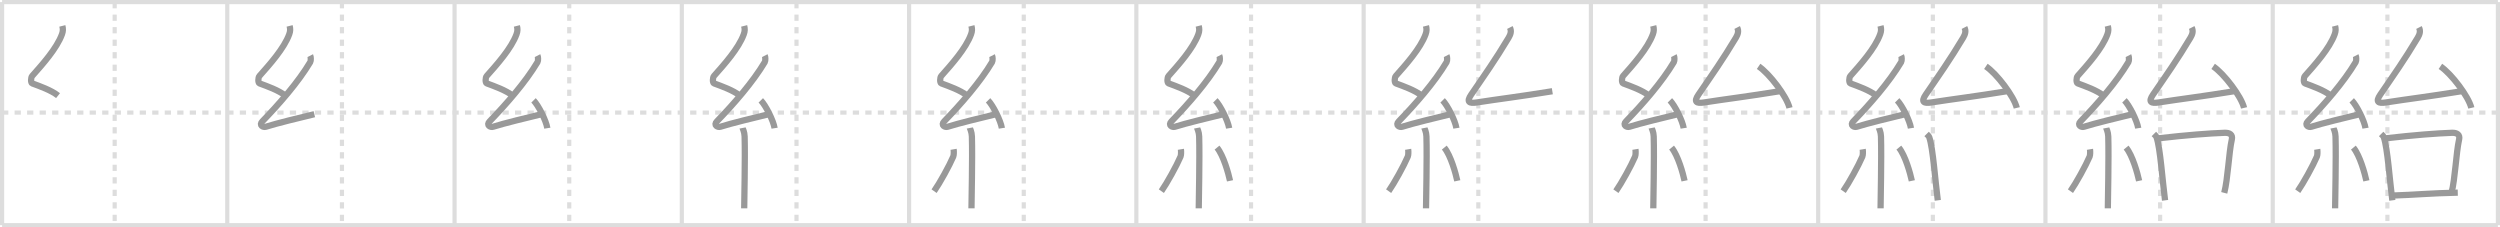 <svg width="1199px" height="109px" viewBox="0 0 1199 109" xmlns="http://www.w3.org/2000/svg" xmlns:xlink="http://www.w3.org/1999/xlink" xml:space="preserve" version="1.1" baseProfile="full">
<line x1="1" y1="1" x2="1198" y2="1" style="stroke:#ddd;stroke-width:2"></line>
<line x1="1" y1="1" x2="1" y2="108" style="stroke:#ddd;stroke-width:2"></line>
<line x1="1" y1="108" x2="1198" y2="108" style="stroke:#ddd;stroke-width:2"></line>
<line x1="1198" y1="1" x2="1198" y2="108" style="stroke:#ddd;stroke-width:2"></line>
<line x1="109" y1="1" x2="109" y2="108" style="stroke:#ddd;stroke-width:2"></line>
<line x1="218" y1="1" x2="218" y2="108" style="stroke:#ddd;stroke-width:2"></line>
<line x1="327" y1="1" x2="327" y2="108" style="stroke:#ddd;stroke-width:2"></line>
<line x1="436" y1="1" x2="436" y2="108" style="stroke:#ddd;stroke-width:2"></line>
<line x1="545" y1="1" x2="545" y2="108" style="stroke:#ddd;stroke-width:2"></line>
<line x1="654" y1="1" x2="654" y2="108" style="stroke:#ddd;stroke-width:2"></line>
<line x1="763" y1="1" x2="763" y2="108" style="stroke:#ddd;stroke-width:2"></line>
<line x1="872" y1="1" x2="872" y2="108" style="stroke:#ddd;stroke-width:2"></line>
<line x1="981" y1="1" x2="981" y2="108" style="stroke:#ddd;stroke-width:2"></line>
<line x1="1090" y1="1" x2="1090" y2="108" style="stroke:#ddd;stroke-width:2"></line>
<line x1="1" y1="54" x2="1198" y2="54" style="stroke:#ddd;stroke-width:2;stroke-dasharray:3 3"></line>
<line x1="55" y1="1" x2="55" y2="108" style="stroke:#ddd;stroke-width:2;stroke-dasharray:3 3"></line>
<line x1="164" y1="1" x2="164" y2="108" style="stroke:#ddd;stroke-width:2;stroke-dasharray:3 3"></line>
<line x1="273" y1="1" x2="273" y2="108" style="stroke:#ddd;stroke-width:2;stroke-dasharray:3 3"></line>
<line x1="382" y1="1" x2="382" y2="108" style="stroke:#ddd;stroke-width:2;stroke-dasharray:3 3"></line>
<line x1="491" y1="1" x2="491" y2="108" style="stroke:#ddd;stroke-width:2;stroke-dasharray:3 3"></line>
<line x1="600" y1="1" x2="600" y2="108" style="stroke:#ddd;stroke-width:2;stroke-dasharray:3 3"></line>
<line x1="709" y1="1" x2="709" y2="108" style="stroke:#ddd;stroke-width:2;stroke-dasharray:3 3"></line>
<line x1="818" y1="1" x2="818" y2="108" style="stroke:#ddd;stroke-width:2;stroke-dasharray:3 3"></line>
<line x1="927" y1="1" x2="927" y2="108" style="stroke:#ddd;stroke-width:2;stroke-dasharray:3 3"></line>
<line x1="1036" y1="1" x2="1036" y2="108" style="stroke:#ddd;stroke-width:2;stroke-dasharray:3 3"></line>
<line x1="1145" y1="1" x2="1145" y2="108" style="stroke:#ddd;stroke-width:2;stroke-dasharray:3 3"></line>
<path d="M29.9,12.42c0.36,1.42,0.38,2.47-0.18,4.01C27.25,23.25,20.25,31,15.43,36.44c-0.67,0.75-0.72,3.27,0,3.54c3.81,1.42,9.14,3.28,12.41,5.88" style="fill:none;stroke:#999;stroke-width:3"></path>

<path d="M138.9,12.42c0.36,1.42,0.38,2.47-0.18,4.01C136.25,23.25,129.25,31,124.43,36.44c-0.67,0.75-0.72,3.27,0,3.54c3.81,1.42,9.14,3.28,12.41,5.88" style="fill:none;stroke:#999;stroke-width:3"></path>
<path d="M148.8,26.68c0.3,0.58,0.37,2.46,0,3.09C143.0,39.5,133.81,49.94,125.82,58.21c-1.83,1.89,0.46,2.98,1.65,2.59c5-1.61,16.87-4.49,23.29-6.03" style="fill:none;stroke:#999;stroke-width:3"></path>

<path d="M247.9,12.42c0.36,1.42,0.38,2.47-0.18,4.01C245.25,23.25,238.25,31,233.43,36.44c-0.67,0.75-0.72,3.27,0,3.54c3.81,1.42,9.14,3.28,12.41,5.88" style="fill:none;stroke:#999;stroke-width:3"></path>
<path d="M257.8,26.68c0.3,0.58,0.37,2.46,0,3.09C252.0,39.5,242.81,49.94,234.82,58.21c-1.83,1.89,0.46,2.98,1.65,2.59c5-1.61,16.87-4.49,23.29-6.03" style="fill:none;stroke:#999;stroke-width:3"></path>
<path d="M255.88,48.13c2.34,2.36,6.04,9.69,6.62,13.35" style="fill:none;stroke:#999;stroke-width:3"></path>

<path d="M356.9,12.42c0.36,1.42,0.38,2.47-0.18,4.01C354.25,23.25,347.25,31,342.43,36.44c-0.67,0.75-0.72,3.27,0,3.54c3.81,1.42,9.14,3.28,12.41,5.88" style="fill:none;stroke:#999;stroke-width:3"></path>
<path d="M366.8,26.68c0.3,0.58,0.37,2.46,0,3.09C361.0,39.5,351.81,49.94,343.82,58.21c-1.83,1.89,0.46,2.98,1.65,2.59c5-1.61,16.87-4.49,23.29-6.03" style="fill:none;stroke:#999;stroke-width:3"></path>
<path d="M364.88,48.13c2.34,2.36,6.04,9.69,6.62,13.35" style="fill:none;stroke:#999;stroke-width:3"></path>
<path d="M356.14,61.37c0.07,0.36,0.91,1.85,0.98,4.09c0.31,10.79-0.2,30.79-0.2,34.46" style="fill:none;stroke:#999;stroke-width:3"></path>

<path d="M465.9,12.42c0.36,1.42,0.38,2.47-0.18,4.01C463.25,23.25,456.25,31,451.43,36.44c-0.67,0.75-0.72,3.27,0,3.54c3.81,1.42,9.14,3.28,12.41,5.88" style="fill:none;stroke:#999;stroke-width:3"></path>
<path d="M475.8,26.68c0.3,0.58,0.37,2.46,0,3.09C470.0,39.5,460.81,49.94,452.82,58.21c-1.83,1.89,0.46,2.98,1.65,2.59c5-1.61,16.87-4.49,23.29-6.03" style="fill:none;stroke:#999;stroke-width:3"></path>
<path d="M473.88,48.13c2.34,2.36,6.04,9.69,6.62,13.35" style="fill:none;stroke:#999;stroke-width:3"></path>
<path d="M465.14,61.37c0.07,0.36,0.91,1.85,0.98,4.09c0.31,10.79-0.2,30.79-0.2,34.46" style="fill:none;stroke:#999;stroke-width:3"></path>
<path d="M457.35,71.6c0.16,0.94,0.13,2.79-0.16,3.47c-1.87,4.39-6.55,12.85-9.2,16.62" style="fill:none;stroke:#999;stroke-width:3"></path>

<path d="M574.9,12.42c0.36,1.42,0.38,2.47-0.18,4.01C572.25,23.25,565.25,31,560.43,36.44c-0.67,0.75-0.72,3.27,0,3.54c3.81,1.42,9.14,3.28,12.41,5.88" style="fill:none;stroke:#999;stroke-width:3"></path>
<path d="M584.8,26.68c0.3,0.58,0.37,2.46,0,3.09C579.0,39.5,569.81,49.94,561.82,58.21c-1.83,1.89,0.46,2.98,1.65,2.59c5-1.61,16.87-4.49,23.29-6.03" style="fill:none;stroke:#999;stroke-width:3"></path>
<path d="M582.88,48.13c2.34,2.36,6.04,9.69,6.62,13.35" style="fill:none;stroke:#999;stroke-width:3"></path>
<path d="M574.14,61.37c0.07,0.36,0.91,1.85,0.98,4.09c0.31,10.79-0.2,30.79-0.2,34.46" style="fill:none;stroke:#999;stroke-width:3"></path>
<path d="M566.35,71.6c0.16,0.94,0.13,2.79-0.16,3.47c-1.87,4.39-6.55,12.85-9.2,16.62" style="fill:none;stroke:#999;stroke-width:3"></path>
<path d="M583.68,70.79c3.12,3.77,5.52,12.52,6.24,15.94" style="fill:none;stroke:#999;stroke-width:3"></path>

<path d="M683.9,12.42c0.36,1.42,0.38,2.47-0.18,4.01C681.25,23.25,674.25,31,669.43,36.44c-0.67,0.75-0.72,3.27,0,3.54c3.81,1.42,9.14,3.28,12.41,5.88" style="fill:none;stroke:#999;stroke-width:3"></path>
<path d="M693.8,26.68c0.3,0.58,0.37,2.46,0,3.09C688.0,39.5,678.81,49.94,670.82,58.21c-1.83,1.89,0.46,2.98,1.65,2.59c5-1.61,16.87-4.49,23.29-6.03" style="fill:none;stroke:#999;stroke-width:3"></path>
<path d="M691.88,48.13c2.34,2.36,6.04,9.69,6.62,13.35" style="fill:none;stroke:#999;stroke-width:3"></path>
<path d="M683.14,61.37c0.07,0.36,0.91,1.85,0.98,4.09c0.31,10.79-0.2,30.79-0.2,34.46" style="fill:none;stroke:#999;stroke-width:3"></path>
<path d="M675.35,71.6c0.16,0.94,0.13,2.79-0.16,3.47c-1.87,4.39-6.55,12.85-9.2,16.62" style="fill:none;stroke:#999;stroke-width:3"></path>
<path d="M692.68,70.79c3.12,3.77,5.52,12.52,6.24,15.94" style="fill:none;stroke:#999;stroke-width:3"></path>
<path d="M724.14,13.19c0.86,1.67,0.37,3.26-0.61,4.91C717.15,28.76,712.0,36,705.59,45.37c-2.47,3.61-0.88,4.32,2.58,3.78c10.58-1.65,21.08-2.9,36.33-5.4" style="fill:none;stroke:#999;stroke-width:3"></path>

<path d="M792.9,12.42c0.36,1.42,0.38,2.47-0.18,4.01C790.25,23.25,783.25,31,778.43,36.44c-0.67,0.75-0.72,3.27,0,3.54c3.81,1.42,9.14,3.28,12.41,5.88" style="fill:none;stroke:#999;stroke-width:3"></path>
<path d="M802.8,26.68c0.3,0.58,0.37,2.46,0,3.09C797.0,39.5,787.81,49.94,779.82,58.21c-1.83,1.89,0.46,2.98,1.65,2.59c5-1.61,16.87-4.49,23.29-6.03" style="fill:none;stroke:#999;stroke-width:3"></path>
<path d="M800.88,48.13c2.34,2.36,6.04,9.69,6.62,13.35" style="fill:none;stroke:#999;stroke-width:3"></path>
<path d="M792.14,61.37c0.07,0.36,0.91,1.85,0.98,4.09c0.31,10.79-0.2,30.79-0.2,34.46" style="fill:none;stroke:#999;stroke-width:3"></path>
<path d="M784.35,71.6c0.16,0.94,0.13,2.79-0.16,3.47c-1.87,4.39-6.55,12.85-9.2,16.62" style="fill:none;stroke:#999;stroke-width:3"></path>
<path d="M801.68,70.79c3.12,3.77,5.52,12.52,6.24,15.94" style="fill:none;stroke:#999;stroke-width:3"></path>
<path d="M833.14,13.19c0.86,1.67,0.37,3.26-0.61,4.91C826.15,28.76,821.0,36,814.59,45.37c-2.47,3.61-0.88,4.32,2.58,3.78c10.58-1.65,21.08-2.9,36.33-5.4" style="fill:none;stroke:#999;stroke-width:3"></path>
<path d="M843.42,31.83c5.24,3.51,13.53,14.45,14.83,19.92" style="fill:none;stroke:#999;stroke-width:3"></path>

<path d="M901.9,12.42c0.36,1.42,0.38,2.47-0.18,4.01C899.25,23.25,892.25,31,887.43,36.44c-0.67,0.75-0.72,3.27,0,3.54c3.81,1.42,9.14,3.28,12.41,5.88" style="fill:none;stroke:#999;stroke-width:3"></path>
<path d="M911.8,26.68c0.3,0.58,0.37,2.46,0,3.09C906.0,39.5,896.81,49.94,888.82,58.21c-1.83,1.89,0.46,2.98,1.65,2.59c5-1.61,16.87-4.49,23.29-6.03" style="fill:none;stroke:#999;stroke-width:3"></path>
<path d="M909.88,48.13c2.34,2.36,6.04,9.69,6.62,13.35" style="fill:none;stroke:#999;stroke-width:3"></path>
<path d="M901.14,61.37c0.07,0.36,0.91,1.85,0.98,4.09c0.31,10.79-0.2,30.79-0.2,34.46" style="fill:none;stroke:#999;stroke-width:3"></path>
<path d="M893.35,71.6c0.16,0.94,0.13,2.79-0.16,3.47c-1.87,4.39-6.55,12.85-9.2,16.62" style="fill:none;stroke:#999;stroke-width:3"></path>
<path d="M910.68,70.79c3.12,3.77,5.52,12.52,6.24,15.94" style="fill:none;stroke:#999;stroke-width:3"></path>
<path d="M942.14,13.19c0.86,1.67,0.37,3.26-0.61,4.91C935.15,28.76,930.0,36,923.59,45.37c-2.47,3.61-0.88,4.32,2.58,3.78c10.58-1.65,21.08-2.9,36.33-5.4" style="fill:none;stroke:#999;stroke-width:3"></path>
<path d="M952.42,31.83c5.24,3.51,13.53,14.45,14.83,19.92" style="fill:none;stroke:#999;stroke-width:3"></path>
<path d="M924.0,64.25c0.52,0.52,1.05,0.95,1.28,1.6c1.8,5.13,2.85,21.03,4.08,30.24" style="fill:none;stroke:#999;stroke-width:3"></path>

<path d="M1010.9,12.42c0.36,1.42,0.38,2.47-0.18,4.01C1008.25,23.25,1001.25,31,996.43,36.44c-0.67,0.75-0.72,3.27,0,3.54c3.81,1.42,9.14,3.28,12.41,5.88" style="fill:none;stroke:#999;stroke-width:3"></path>
<path d="M1020.8,26.68c0.3,0.58,0.37,2.46,0,3.09C1015.0,39.5,1005.81,49.94,997.82,58.21c-1.83,1.89,0.46,2.98,1.65,2.59c5-1.61,16.87-4.49,23.29-6.03" style="fill:none;stroke:#999;stroke-width:3"></path>
<path d="M1018.88,48.13c2.34,2.36,6.04,9.69,6.62,13.35" style="fill:none;stroke:#999;stroke-width:3"></path>
<path d="M1010.14,61.37c0.07,0.36,0.91,1.85,0.98,4.09c0.31,10.79-0.2,30.79-0.2,34.46" style="fill:none;stroke:#999;stroke-width:3"></path>
<path d="M1002.35,71.6c0.16,0.94,0.13,2.79-0.16,3.47c-1.87,4.39-6.55,12.85-9.2,16.62" style="fill:none;stroke:#999;stroke-width:3"></path>
<path d="M1019.68,70.79c3.12,3.77,5.52,12.52,6.24,15.94" style="fill:none;stroke:#999;stroke-width:3"></path>
<path d="M1051.14,13.19c0.86,1.67,0.37,3.26-0.61,4.91C1044.15,28.76,1039.0,36,1032.59,45.37c-2.47,3.61-0.88,4.32,2.58,3.78c10.58-1.65,21.08-2.9,36.33-5.4" style="fill:none;stroke:#999;stroke-width:3"></path>
<path d="M1061.42,31.83c5.24,3.51,13.53,14.45,14.83,19.92" style="fill:none;stroke:#999;stroke-width:3"></path>
<path d="M1033.0,64.25c0.52,0.52,1.05,0.95,1.28,1.6c1.8,5.13,2.85,21.03,4.08,30.24" style="fill:none;stroke:#999;stroke-width:3"></path>
<path d="M1035.29,66.32c13.61-1.55,24.26-2.38,31.65-2.63c2.52-0.09,3.94,0.97,3.45,3.15c-1.44,6.42-1.89,18.91-3.64,25.66" style="fill:none;stroke:#999;stroke-width:3"></path>

<path d="M1119.9,12.42c0.36,1.42,0.38,2.47-0.18,4.01C1117.25,23.25,1110.25,31,1105.43,36.44c-0.67,0.75-0.72,3.27,0,3.54c3.81,1.42,9.14,3.28,12.41,5.88" style="fill:none;stroke:#999;stroke-width:3"></path>
<path d="M1129.8,26.68c0.3,0.58,0.37,2.46,0,3.09C1124.0,39.5,1114.81,49.94,1106.82,58.21c-1.83,1.89,0.46,2.98,1.65,2.59c5-1.61,16.87-4.49,23.29-6.03" style="fill:none;stroke:#999;stroke-width:3"></path>
<path d="M1127.88,48.13c2.34,2.36,6.04,9.69,6.62,13.35" style="fill:none;stroke:#999;stroke-width:3"></path>
<path d="M1119.14,61.37c0.07,0.36,0.91,1.85,0.98,4.09c0.31,10.79-0.2,30.79-0.2,34.46" style="fill:none;stroke:#999;stroke-width:3"></path>
<path d="M1111.35,71.6c0.16,0.94,0.13,2.79-0.16,3.47c-1.87,4.39-6.55,12.85-9.2,16.62" style="fill:none;stroke:#999;stroke-width:3"></path>
<path d="M1128.68,70.79c3.12,3.77,5.52,12.52,6.24,15.94" style="fill:none;stroke:#999;stroke-width:3"></path>
<path d="M1160.14,13.19c0.86,1.67,0.37,3.26-0.61,4.91C1153.15,28.76,1148.0,36,1141.59,45.37c-2.47,3.61-0.88,4.32,2.58,3.78c10.58-1.65,21.08-2.9,36.33-5.4" style="fill:none;stroke:#999;stroke-width:3"></path>
<path d="M1170.42,31.83c5.24,3.51,13.53,14.45,14.83,19.92" style="fill:none;stroke:#999;stroke-width:3"></path>
<path d="M1142.0,64.25c0.52,0.52,1.05,0.95,1.28,1.6c1.8,5.13,2.85,21.03,4.08,30.24" style="fill:none;stroke:#999;stroke-width:3"></path>
<path d="M1144.29,66.32c13.61-1.55,24.26-2.38,31.65-2.63c2.52-0.09,3.94,0.97,3.45,3.15c-1.44,6.42-1.89,18.91-3.64,25.66" style="fill:none;stroke:#999;stroke-width:3"></path>
<path d="M1147.24,93.79c11.24-0.35,17.88-1.11,31.51-1.4" style="fill:none;stroke:#999;stroke-width:3"></path>

</svg>